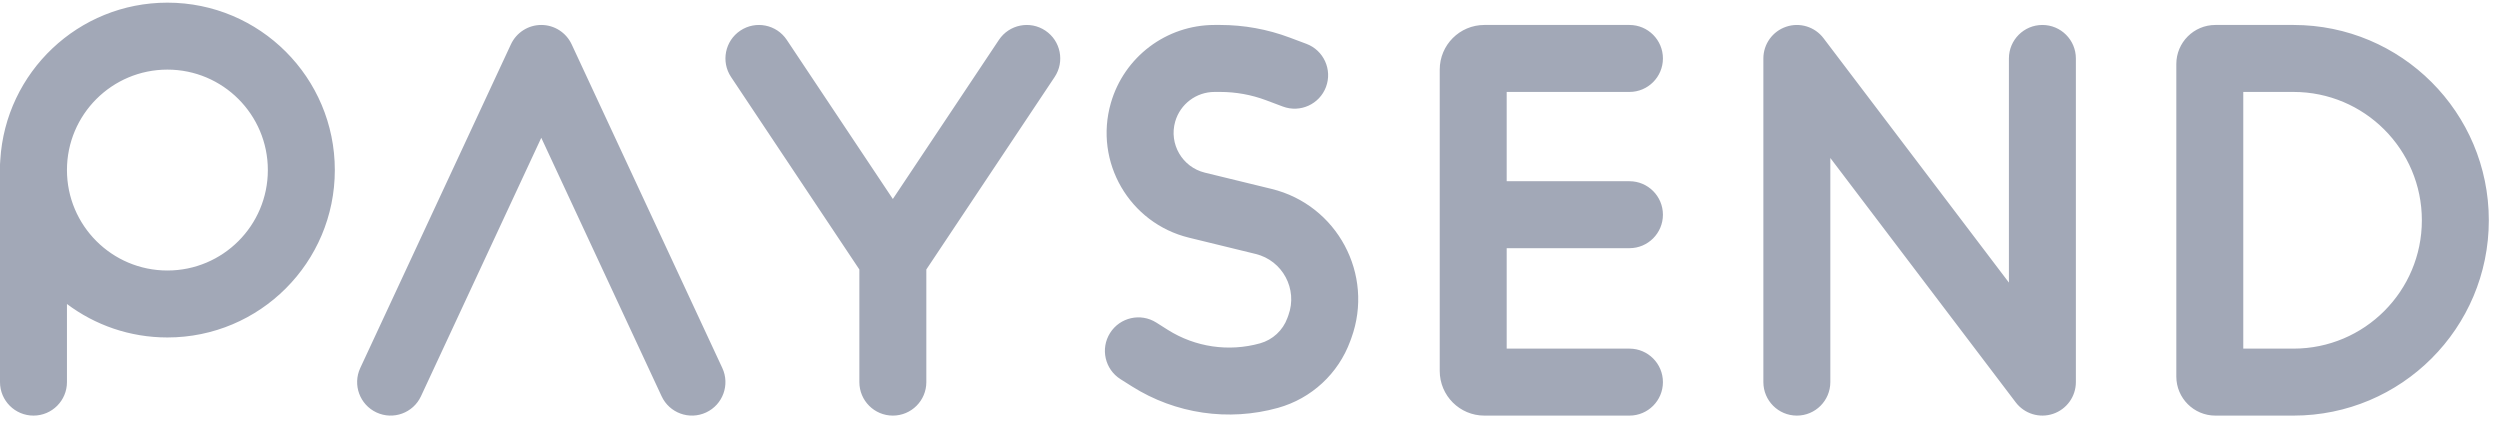 <svg width="129" height="22" viewBox="0 0 129 22" fill="none" xmlns="http://www.w3.org/2000/svg">
	<path fill-rule="evenodd" clip-rule="evenodd" d="M8.638 3.592C5.776 3.592 3.455 5.913 3.455 8.775C3.455 11.637 5.776 13.958 8.638 13.958C11.501 13.958 13.821 11.637 13.821 8.775C13.821 5.913 11.501 3.592 8.638 3.592ZM3.455 15.686C4.899 16.771 6.694 17.413 8.638 17.413C13.409 17.413 17.277 13.546 17.277 8.775C17.277 4.004 13.409 0.137 8.638 0.137C4.042 0.137 0.284 3.727 0.015 8.256C0.005 8.331 0 8.409 0 8.487V8.775V19.717C0 20.671 0.773 21.445 1.728 21.445C2.682 21.445 3.455 20.671 3.455 19.717V15.686ZM53.94 1.579C54.734 2.108 54.948 3.181 54.419 3.974L47.799 13.905V19.717C47.799 20.671 47.025 21.445 46.071 21.445C45.117 21.445 44.343 20.671 44.343 19.717V13.905L37.723 3.974C37.194 3.181 37.408 2.108 38.202 1.579C38.996 1.049 40.069 1.264 40.598 2.058L46.071 10.268L51.544 2.058C52.074 1.264 53.146 1.049 53.94 1.579ZM107.115 3.016C107.115 2.062 106.342 1.288 105.387 1.288C104.433 1.288 103.66 2.062 103.66 3.016V14.581L94.094 1.972C93.646 1.381 92.87 1.142 92.167 1.379C91.464 1.615 90.99 2.274 90.99 3.016V19.717C90.99 20.671 91.764 21.445 92.718 21.445C93.672 21.445 94.445 20.671 94.445 19.717V8.152L104.011 20.761C104.459 21.352 105.235 21.591 105.938 21.354C106.641 21.118 107.115 20.459 107.115 19.717V3.016ZM114.314 1.288C113.201 1.288 112.298 2.191 112.298 3.304V19.429C112.298 20.542 113.201 21.445 114.314 21.445H118.345C123.91 21.445 128.423 16.933 128.423 11.367C128.423 5.801 123.91 1.288 118.345 1.288H114.314ZM115.753 17.989V4.744H118.345C122.003 4.744 124.968 7.709 124.968 11.367C124.968 15.024 122.003 17.989 118.345 17.989H115.753ZM85.807 3.016C85.807 3.97 85.034 4.744 84.08 4.744H77.745V9.351H84.08C85.034 9.351 85.807 10.124 85.807 11.079C85.807 12.033 85.034 12.806 84.08 12.806H77.745V17.989H84.08C85.034 17.989 85.807 18.763 85.807 19.717C85.807 20.671 85.034 21.445 84.08 21.445H76.593C75.321 21.445 74.29 20.413 74.29 19.141V11.079V3.592C74.29 2.32 75.321 1.288 76.593 1.288H84.08C85.034 1.288 85.807 2.062 85.807 3.016ZM60.64 6.273C60.9 5.368 61.728 4.744 62.67 4.744H62.965C63.773 4.744 64.573 4.889 65.33 5.173L66.196 5.498C67.09 5.833 68.086 5.38 68.421 4.487C68.756 3.593 68.303 2.597 67.41 2.262L66.543 1.937C65.399 1.508 64.187 1.288 62.965 1.288H62.67C60.187 1.288 58.004 2.933 57.319 5.32C56.446 8.36 58.278 11.515 61.351 12.264L64.791 13.104C66.183 13.443 66.972 14.917 66.482 16.264L66.429 16.41C66.197 17.048 65.671 17.535 65.016 17.717C63.402 18.167 61.674 17.913 60.257 17.019L59.663 16.643C58.856 16.134 57.789 16.375 57.28 17.182C56.77 17.989 57.011 19.056 57.818 19.565L58.413 19.941C60.654 21.355 63.389 21.757 65.943 21.046C67.672 20.565 69.063 19.278 69.676 17.591L69.73 17.444C70.922 14.164 69.001 10.574 65.61 9.747L62.169 8.908C61.004 8.623 60.309 7.426 60.64 6.273ZM34.139 20.446C34.541 21.311 35.569 21.686 36.434 21.283C37.299 20.881 37.674 19.853 37.271 18.988L29.497 2.287C29.213 1.678 28.602 1.288 27.93 1.288C27.259 1.288 26.648 1.678 26.364 2.287L18.59 18.988C18.187 19.853 18.562 20.881 19.427 21.283C20.292 21.686 21.32 21.311 21.722 20.446L27.93 7.11L34.139 20.446Z" fill="#A2A8B7"/>
</svg>
